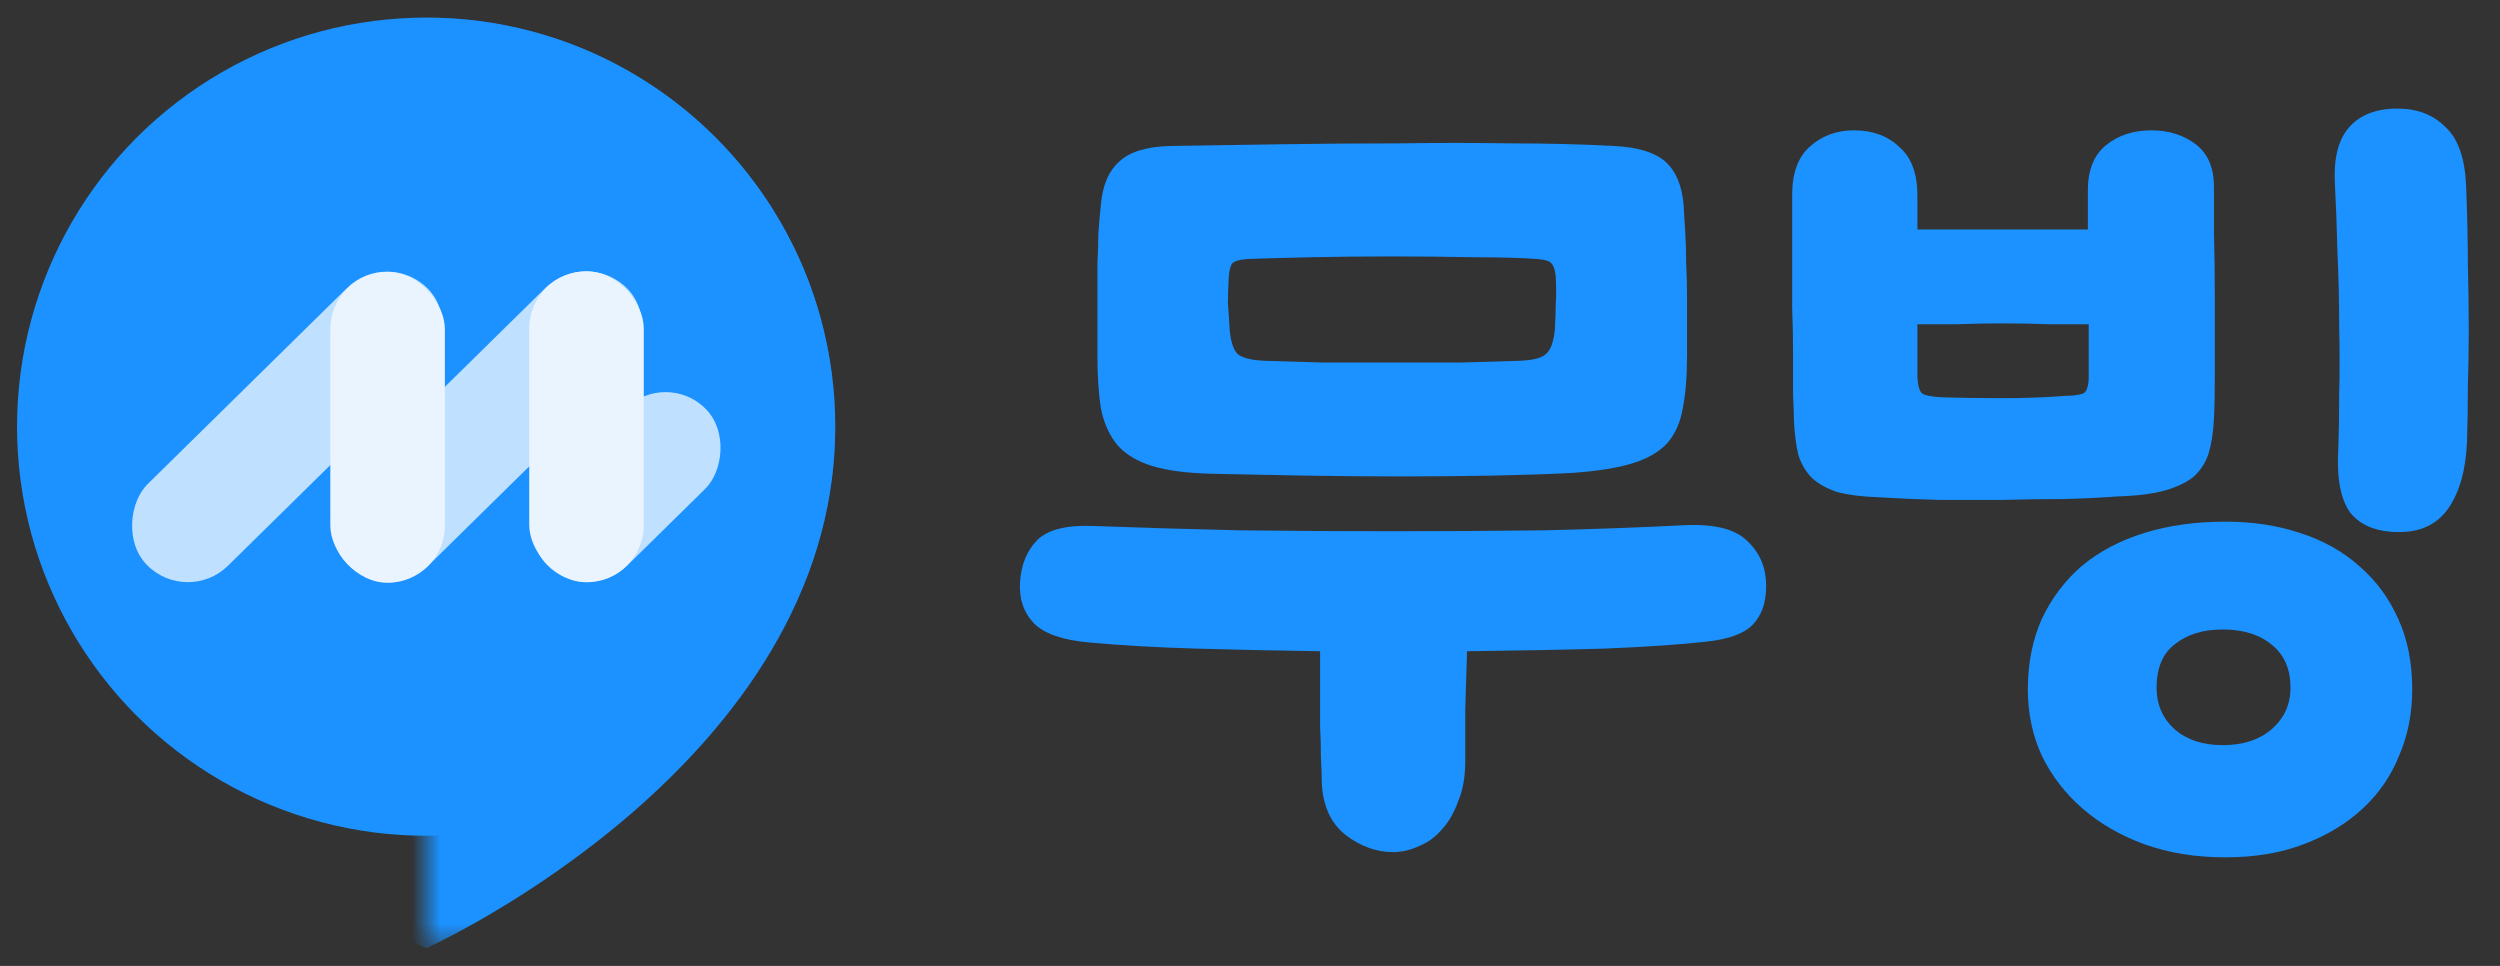 <svg width="88" height="34" viewBox="0 0 88 34" fill="none" xmlns="http://www.w3.org/2000/svg">
<rect x="0" y="0" width="88" height="34" fill="#333333" stroke="none"/>
<circle cx="15" cy="15.019" r="14.4" fill="#1B92FF"/>
<mask id="mask0_1_1518" style="mask-type:alpha" maskUnits="userSpaceOnUse" x="15" y="0" width="15" height="34">
<rect width="14.4" height="32.76" transform="matrix(1 0 0 -1 15 33.379)" fill="#D9D9D9"/>
</mask>
<g mask="url(#mask0_1_1518)">
<path d="M0.6 15.019C0.6 26.899 15 33.379 15 33.379C15 33.379 29.4 26.899 29.4 15.019C29.4 7.066 22.953 0.619 15 0.619C7.047 0.619 0.6 7.066 0.6 15.019Z" fill="#1B92FF"/>
</g>
<rect x="18.629" y="9.551" width="4.032" height="10.944" rx="2.016" fill="#E9F4FF"/>
<rect x="11.627" y="9.57" width="4.032" height="10.944" rx="2.016" fill="#E9F4FF"/>
<rect opacity="0.8" x="13.65" y="8.727" width="4.032" height="13.87" rx="2.016" transform="rotate(45.48 13.65 8.727)" fill="#E9F4FF"/>
<rect opacity="0.8" x="23.451" y="12.979" width="3.977" height="7.833" rx="1.988" transform="rotate(45.48 23.451 12.979)" fill="#E9F4FF"/>
<rect opacity="0.8" x="20.652" y="8.707" width="4.078" height="13.82" rx="2.039" transform="rotate(45.48 20.652 8.707)" fill="#E9F4FF"/>
<path d="M66.146 17.505C65.554 17.485 65.065 17.423 64.677 17.321C64.31 17.199 64.014 17.036 63.789 16.832C63.565 16.607 63.401 16.332 63.3 16.005C63.218 15.658 63.167 15.25 63.146 14.781C63.146 14.597 63.136 14.301 63.116 13.893C63.116 13.464 63.116 12.995 63.116 12.485C63.116 11.954 63.106 11.403 63.085 10.832C63.085 10.261 63.085 9.71 63.085 9.179C63.085 8.648 63.085 8.179 63.085 7.771C63.085 7.363 63.085 7.057 63.085 6.853C63.085 6.098 63.289 5.536 63.697 5.169C64.126 4.781 64.646 4.588 65.258 4.588C65.912 4.588 66.442 4.781 66.85 5.169C67.279 5.536 67.493 6.108 67.493 6.883V8.077C67.881 8.077 68.34 8.077 68.871 8.077C69.401 8.077 69.942 8.077 70.493 8.077C71.044 8.077 71.585 8.077 72.115 8.077C72.646 8.077 73.105 8.077 73.493 8.077V6.7C73.493 5.985 73.707 5.455 74.135 5.108C74.564 4.761 75.095 4.588 75.727 4.588C76.339 4.588 76.86 4.751 77.288 5.077C77.717 5.404 77.931 5.904 77.931 6.577C77.931 6.842 77.931 7.363 77.931 8.138C77.951 8.893 77.962 9.71 77.962 10.587C77.962 11.465 77.962 12.301 77.962 13.097C77.962 13.873 77.951 14.413 77.931 14.72C77.911 15.189 77.85 15.597 77.748 15.944C77.645 16.27 77.472 16.546 77.227 16.77C76.982 16.974 76.645 17.138 76.217 17.26C75.788 17.383 75.227 17.454 74.533 17.474C74.003 17.515 73.38 17.546 72.666 17.566C71.972 17.566 71.248 17.576 70.493 17.597C69.758 17.597 69.013 17.597 68.258 17.597C67.503 17.576 66.799 17.546 66.146 17.505ZM67.493 13.281C67.513 13.607 67.575 13.801 67.677 13.862C67.779 13.924 68.003 13.964 68.35 13.985C69.003 14.005 69.697 14.015 70.432 14.015C71.166 14.015 71.829 13.995 72.421 13.954C72.646 13.934 72.829 13.924 72.972 13.924C73.115 13.903 73.227 13.883 73.309 13.862C73.391 13.822 73.442 13.76 73.462 13.679C73.503 13.577 73.523 13.444 73.523 13.281V11.414C73.135 11.414 72.676 11.414 72.146 11.414C71.615 11.393 71.064 11.383 70.493 11.383C69.942 11.383 69.401 11.393 68.871 11.414C68.34 11.414 67.881 11.414 67.493 11.414V13.281ZM71.38 24.27C71.38 23.352 71.544 22.525 71.87 21.79C72.217 21.056 72.687 20.433 73.278 19.923C73.891 19.413 74.625 19.025 75.482 18.76C76.339 18.495 77.288 18.362 78.329 18.362C79.288 18.362 80.166 18.495 80.962 18.76C81.778 19.025 82.472 19.413 83.043 19.923C83.635 20.433 84.094 21.056 84.421 21.79C84.747 22.505 84.91 23.331 84.91 24.27C84.91 25.107 84.757 25.882 84.451 26.596C84.165 27.31 83.737 27.933 83.165 28.463C82.594 28.994 81.9 29.412 81.084 29.718C80.288 30.024 79.37 30.178 78.329 30.178C77.288 30.178 76.339 30.024 75.482 29.718C74.646 29.412 73.921 28.994 73.309 28.463C72.697 27.933 72.217 27.31 71.87 26.596C71.544 25.882 71.38 25.107 71.38 24.27ZM75.911 24.209C75.911 24.8 76.125 25.29 76.554 25.678C76.982 26.045 77.543 26.229 78.237 26.229C78.951 26.229 79.523 26.045 79.951 25.678C80.4 25.29 80.625 24.8 80.625 24.209C80.625 23.556 80.41 23.056 79.982 22.709C79.553 22.341 78.972 22.158 78.237 22.158C77.543 22.158 76.982 22.331 76.554 22.678C76.125 23.005 75.911 23.515 75.911 24.209ZM82.186 6.424C82.145 5.567 82.308 4.924 82.676 4.496C83.063 4.047 83.635 3.822 84.39 3.822C85.084 3.822 85.645 4.037 86.073 4.465C86.522 4.873 86.767 5.567 86.808 6.547C86.849 7.587 86.869 8.516 86.869 9.332C86.89 10.128 86.9 10.883 86.9 11.597C86.9 12.291 86.89 12.954 86.869 13.587C86.869 14.22 86.859 14.873 86.839 15.546C86.798 16.526 86.584 17.301 86.196 17.872C85.808 18.444 85.227 18.729 84.451 18.729C83.676 18.729 83.104 18.505 82.737 18.056C82.39 17.587 82.247 16.832 82.308 15.791C82.329 15.26 82.339 14.617 82.339 13.862C82.359 13.107 82.359 12.312 82.339 11.475C82.339 10.618 82.319 9.75 82.278 8.873C82.257 7.995 82.227 7.179 82.186 6.424Z" fill="#1B92FF"/>
<path d="M49.038 29.994C48.446 29.994 47.885 29.79 47.354 29.382C46.844 28.974 46.569 28.372 46.528 27.576C46.528 27.331 46.517 27.035 46.497 26.688C46.497 26.341 46.487 25.963 46.467 25.555C46.467 25.147 46.467 24.719 46.467 24.27C46.467 23.821 46.467 23.372 46.467 22.923C44.977 22.902 43.528 22.872 42.12 22.831C40.732 22.79 39.477 22.719 38.355 22.617C37.416 22.535 36.763 22.311 36.396 21.943C36.029 21.556 35.865 21.066 35.906 20.474C35.947 19.882 36.141 19.403 36.488 19.035C36.855 18.648 37.528 18.474 38.508 18.515C40.161 18.576 41.875 18.627 43.65 18.668C45.446 18.689 47.232 18.699 49.007 18.699C50.803 18.699 52.578 18.689 54.333 18.668C56.088 18.627 57.762 18.566 59.353 18.484C60.394 18.444 61.119 18.637 61.527 19.066C61.955 19.474 62.169 19.994 62.169 20.627C62.169 21.219 62.006 21.678 61.68 22.005C61.374 22.311 60.833 22.505 60.057 22.586C59.16 22.688 57.966 22.77 56.476 22.831C55.007 22.872 53.395 22.902 51.64 22.923C51.619 23.576 51.599 24.249 51.578 24.943C51.578 25.617 51.578 26.229 51.578 26.78C51.578 27.331 51.497 27.8 51.334 28.188C51.191 28.596 50.997 28.933 50.752 29.198C50.528 29.463 50.262 29.657 49.956 29.779C49.65 29.922 49.344 29.994 49.038 29.994ZM38.63 12.515C38.63 11.74 38.63 11.097 38.63 10.587C38.63 10.077 38.63 9.638 38.63 9.271C38.651 8.883 38.661 8.536 38.661 8.23C38.681 7.924 38.712 7.577 38.753 7.189C38.814 6.516 39.028 6.016 39.396 5.689C39.763 5.342 40.365 5.159 41.202 5.138C42.487 5.118 43.803 5.098 45.15 5.077C46.517 5.057 47.875 5.047 49.221 5.047C50.568 5.026 51.885 5.026 53.17 5.047C54.456 5.047 55.67 5.077 56.813 5.138C57.649 5.179 58.251 5.363 58.619 5.689C58.986 6.016 59.2 6.516 59.261 7.189C59.282 7.577 59.302 7.924 59.323 8.23C59.343 8.536 59.353 8.883 59.353 9.271C59.374 9.638 59.384 10.077 59.384 10.587C59.384 11.097 59.384 11.74 59.384 12.515C59.384 13.25 59.333 13.873 59.231 14.383C59.149 14.872 58.966 15.28 58.68 15.607C58.394 15.913 57.986 16.148 57.456 16.311C56.925 16.474 56.211 16.587 55.313 16.648C54.537 16.689 53.629 16.719 52.589 16.74C51.548 16.76 50.456 16.77 49.313 16.77C48.17 16.77 47.017 16.76 45.854 16.74C44.712 16.719 43.661 16.699 42.702 16.678C41.804 16.658 41.089 16.566 40.559 16.403C40.028 16.24 39.62 15.995 39.334 15.668C39.049 15.321 38.855 14.893 38.753 14.383C38.671 13.873 38.63 13.25 38.63 12.515ZM43.252 9.73C43.232 10.118 43.222 10.434 43.222 10.679C43.242 10.903 43.263 11.209 43.283 11.597C43.324 12.026 43.416 12.311 43.559 12.454C43.722 12.597 44.038 12.679 44.508 12.699C45.099 12.72 45.783 12.74 46.558 12.76C47.354 12.76 48.16 12.76 48.977 12.76C49.813 12.76 50.63 12.76 51.425 12.76C52.221 12.74 52.915 12.72 53.507 12.699C53.976 12.679 54.282 12.597 54.425 12.454C54.588 12.311 54.69 12.026 54.731 11.597C54.752 11.209 54.762 10.903 54.762 10.679C54.782 10.434 54.782 10.118 54.762 9.73C54.741 9.505 54.69 9.352 54.609 9.271C54.548 9.189 54.384 9.138 54.119 9.118C53.589 9.077 52.854 9.056 51.915 9.056C50.997 9.036 50.028 9.026 49.007 9.026C48.007 9.026 47.038 9.036 46.099 9.056C45.16 9.077 44.426 9.097 43.895 9.118C43.63 9.138 43.456 9.189 43.375 9.271C43.314 9.352 43.273 9.505 43.252 9.73Z" fill="#1B92FF"/>
</svg>
